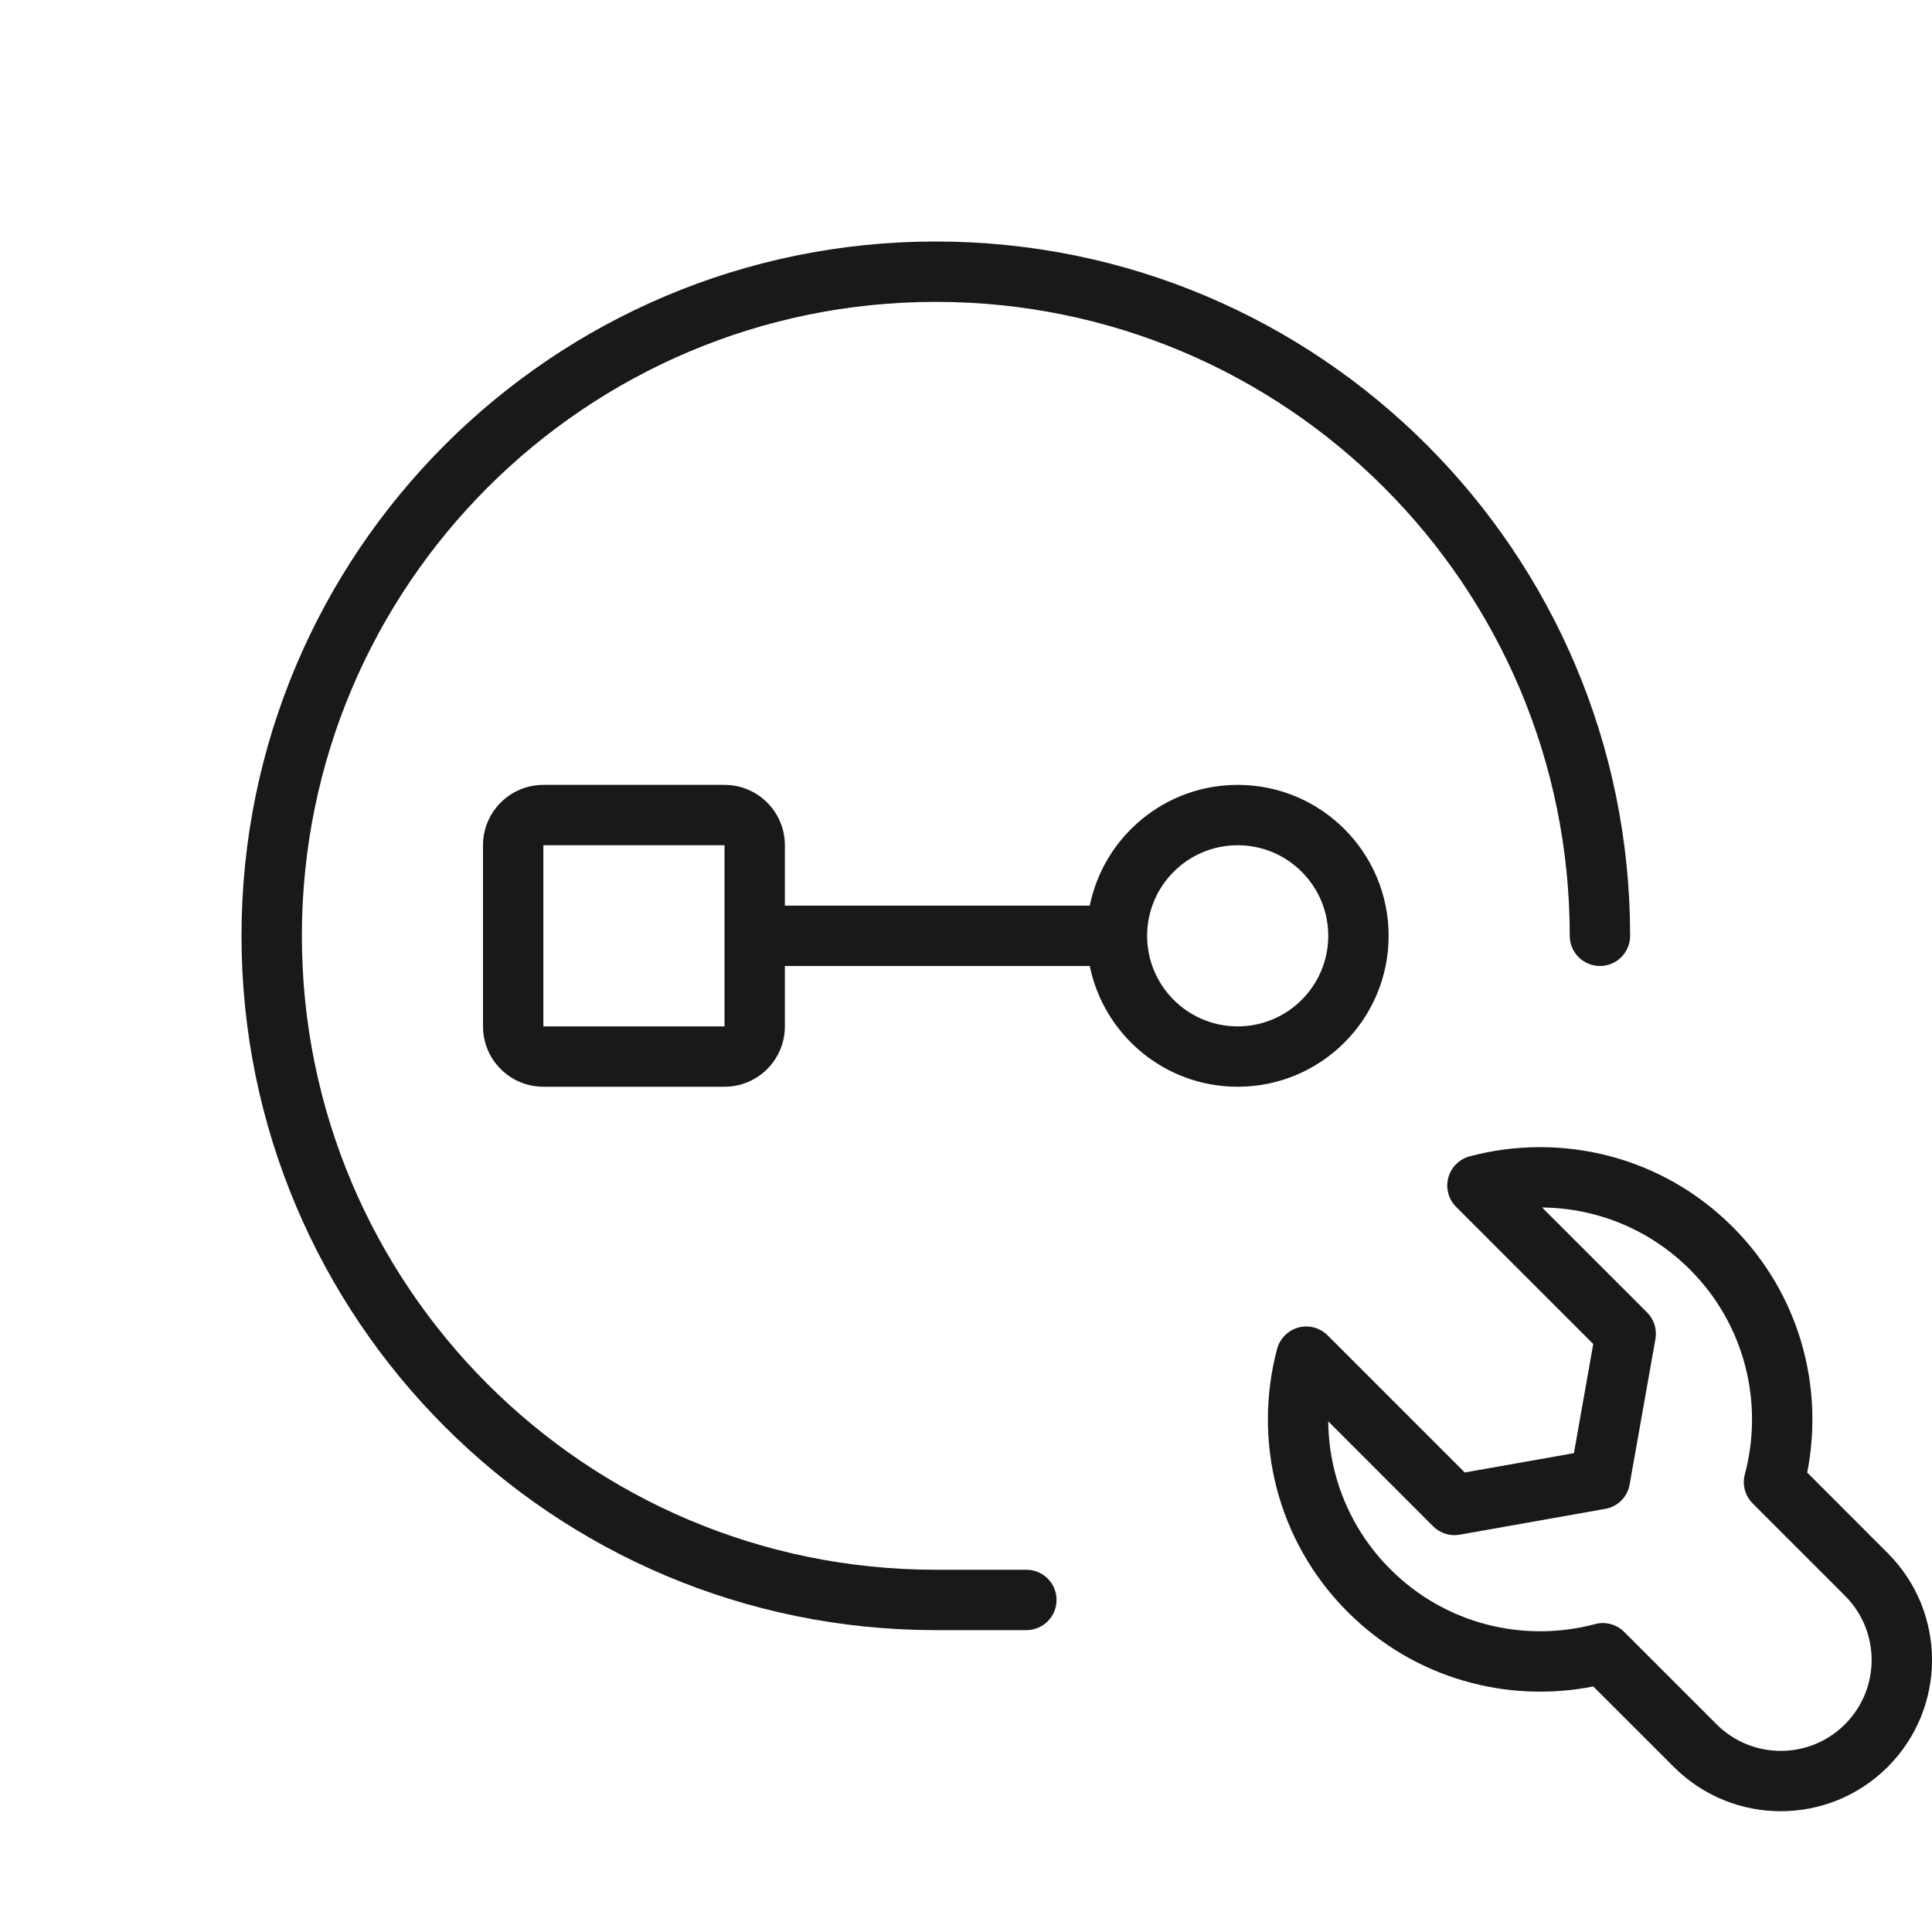 <svg width="32" height="32" viewBox="0 0 32 32" fill="none" xmlns="http://www.w3.org/2000/svg">
<g opacity="0.9">
<path d="M5 15.5C5 9.701 9.701 5 15.5 5C21.299 5 26 9.701 26 15.5C26 15.776 26.224 16 26.5 16C26.776 16 27 15.776 27 15.5C27 9.149 21.851 4 15.5 4C9.149 4 4 9.149 4 15.5C4 21.851 9.149 27 15.5 27H17C17.276 27 17.5 26.776 17.5 26.5C17.5 26.224 17.276 26 17 26H15.5C9.701 26 5 21.299 5 15.5Z" fill="black"/>
<path fill-rule="evenodd" clip-rule="evenodd" d="M8 14C8 13.448 8.448 13 9 13H12C12.552 13 13 13.448 13 14V15H18.05C18.282 13.859 19.291 13 20.5 13C21.881 13 23 14.119 23 15.5C23 16.881 21.881 18 20.5 18C19.291 18 18.282 17.141 18.05 16H13V17C13 17.552 12.552 18 12 18H9C8.448 18 8 17.552 8 17V14ZM12 14H9V17H12V14ZM20.5 14C19.672 14 19 14.672 19 15.5C19 16.328 19.672 17 20.5 17C21.328 17 22 16.328 22 15.5C22 14.672 21.328 14 20.5 14Z" fill="black"/>
<path fill-rule="evenodd" clip-rule="evenodd" d="M24.342 19.153C25.845 18.752 27.518 19.14 28.698 20.321C29.805 21.427 30.215 22.965 29.933 24.39L31.266 25.724C32.245 26.702 32.245 28.288 31.266 29.266C30.288 30.244 28.702 30.244 27.724 29.266L26.39 27.933C24.965 28.215 23.427 27.805 22.321 26.698C21.14 25.517 20.752 23.845 21.153 22.342C21.199 22.169 21.334 22.035 21.506 21.988C21.679 21.942 21.863 21.991 21.99 22.118L24.261 24.389L26.069 24.069L26.389 22.261L24.118 19.99C23.991 19.863 23.942 19.679 23.988 19.506C24.035 19.334 24.17 19.199 24.342 19.153ZM25.542 20L27.281 21.738C27.396 21.854 27.448 22.018 27.419 22.179L26.992 24.587C26.956 24.794 26.794 24.956 26.587 24.992L24.179 25.419C24.018 25.448 23.854 25.396 23.738 25.281L22 23.542C22.008 24.43 22.351 25.314 23.028 25.991C23.946 26.909 25.247 27.213 26.419 26.9C26.591 26.854 26.775 26.903 26.901 27.029L28.431 28.559C29.019 29.147 29.972 29.147 30.559 28.559C31.147 27.971 31.147 27.019 30.559 26.431L29.029 24.901C28.903 24.775 28.854 24.591 28.9 24.419C29.213 23.247 28.909 21.946 27.991 21.028C27.314 20.351 26.43 20.008 25.542 20Z" fill="black"/>
</g>
</svg>

